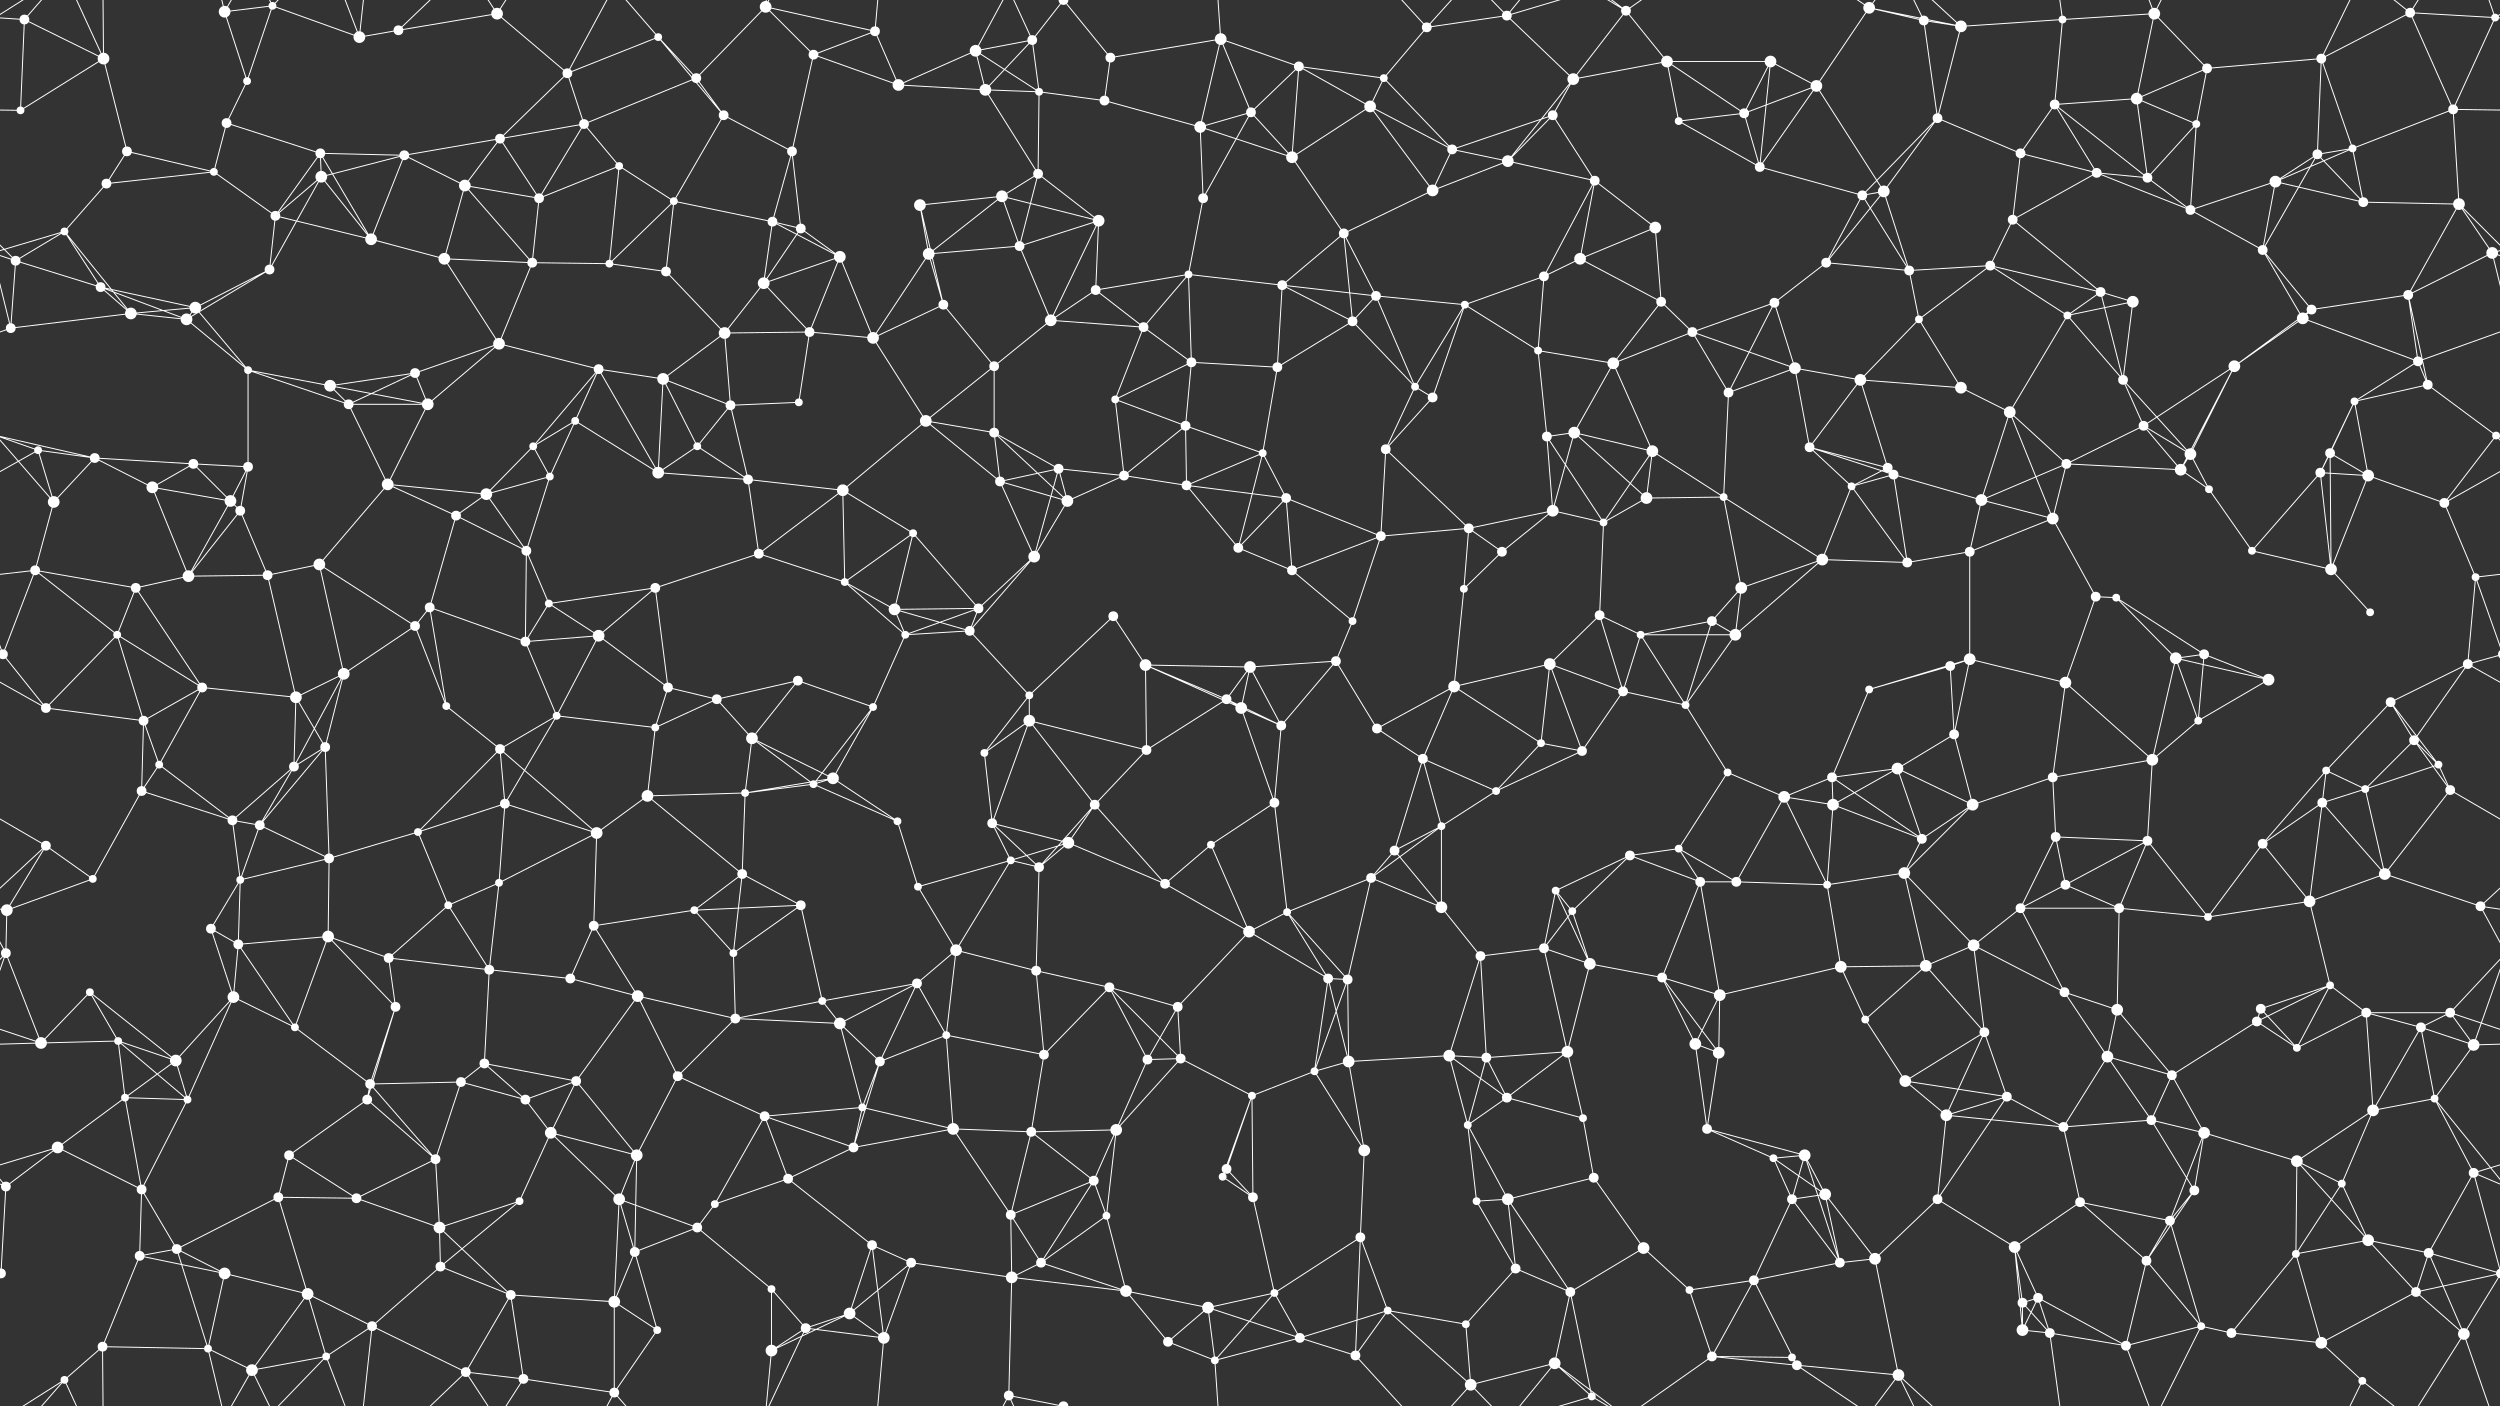 <svg xmlns="http://www.w3.org/2000/svg" width="2560" height="1440" fill="#fff"><rect width="100%" height="100%" fill="#333333" stroke="none"/><circle cx="25" cy="20" r="5"/><circle cx="106" cy="60" r="6"/><circle cx="230" cy="12" r="6"/><circle cx="279" cy="6" r="4"/><circle cx="368" cy="38" r="6"/><circle cx="408" cy="31" r="5"/><circle cx="509" cy="14" r="6"/><circle cx="581" cy="75" r="5"/><circle cx="674" cy="38" r="4"/><circle cx="784" cy="7" r="6"/><circle cx="833" cy="56" r="5"/><circle cx="896" cy="32" r="5"/><circle cx="999" cy="52" r="6"/><circle cx="1057" cy="41" r="5"/><circle cx="1137" cy="59" r="5"/><circle cx="1250" cy="40" r="6"/><circle cx="1330" cy="68" r="5"/><circle cx="1417" cy="80" r="4"/><circle cx="1461" cy="28" r="5"/><circle cx="1543" cy="16" r="5"/><circle cx="1665" cy="11" r="5"/><circle cx="1707" cy="63" r="6"/><circle cx="1813" cy="63" r="6"/><circle cx="1914" cy="8" r="6"/><circle cx="1970" cy="21" r="5"/><circle cx="2008" cy="27" r="6"/><circle cx="2112" cy="20" r="4"/><circle cx="2206" cy="14" r="6"/><circle cx="2260" cy="70" r="5"/><circle cx="2377" cy="60" r="5"/><circle cx="2468" cy="13" r="5"/><circle cx="2555" cy="18" r="4"/><circle cx="21" cy="113" r="4"/><circle cx="130" cy="155" r="5"/><circle cx="232" cy="126" r="5"/><circle cx="253" cy="83" r="4"/><circle cx="328" cy="157" r="5"/><circle cx="414" cy="159" r="5"/><circle cx="512" cy="142" r="5"/><circle cx="598" cy="127" r="5"/><circle cx="713" cy="80" r="5"/><circle cx="741" cy="118" r="5"/><circle cx="811" cy="155" r="5"/><circle cx="920" cy="87" r="6"/><circle cx="1009" cy="92" r="6"/><circle cx="1064" cy="94" r="4"/><circle cx="1131" cy="103" r="5"/><circle cx="1229" cy="130" r="6"/><circle cx="1281" cy="115" r="5"/><circle cx="1403" cy="109" r="6"/><circle cx="1487" cy="153" r="5"/><circle cx="1590" cy="118" r="5"/><circle cx="1611" cy="81" r="6"/><circle cx="1719" cy="124" r="4"/><circle cx="1786" cy="116" r="5"/><circle cx="1860" cy="88" r="6"/><circle cx="1984" cy="121" r="5"/><circle cx="2069" cy="157" r="5"/><circle cx="2104" cy="107" r="5"/><circle cx="2188" cy="101" r="6"/><circle cx="2249" cy="127" r="4"/><circle cx="2373" cy="158" r="5"/><circle cx="2409" cy="152" r="4"/><circle cx="2512" cy="112" r="5"/><circle cx="66" cy="237" r="4"/><circle cx="109" cy="188" r="5"/><circle cx="219" cy="176" r="4"/><circle cx="282" cy="221" r="5"/><circle cx="329" cy="181" r="6"/><circle cx="476" cy="190" r="6"/><circle cx="552" cy="203" r="5"/><circle cx="634" cy="170" r="4"/><circle cx="690" cy="206" r="4"/><circle cx="791" cy="227" r="5"/><circle cx="820" cy="234" r="5"/><circle cx="942" cy="210" r="6"/><circle cx="1026" cy="201" r="6"/><circle cx="1063" cy="178" r="5"/><circle cx="1125" cy="226" r="6"/><circle cx="1232" cy="203" r="5"/><circle cx="1323" cy="161" r="6"/><circle cx="1376" cy="239" r="5"/><circle cx="1467" cy="195" r="6"/><circle cx="1544" cy="165" r="6"/><circle cx="1633" cy="185" r="5"/><circle cx="1695" cy="233" r="6"/><circle cx="1802" cy="171" r="5"/><circle cx="1907" cy="200" r="5"/><circle cx="1929" cy="196" r="6"/><circle cx="2061" cy="225" r="5"/><circle cx="2147" cy="177" r="5"/><circle cx="2199" cy="182" r="5"/><circle cx="2243" cy="215" r="5"/><circle cx="2330" cy="186" r="6"/><circle cx="2420" cy="207" r="5"/><circle cx="2518" cy="209" r="6"/><circle cx="16" cy="267" r="5"/><circle cx="103" cy="294" r="5"/><circle cx="200" cy="315" r="6"/><circle cx="276" cy="276" r="5"/><circle cx="380" cy="245" r="6"/><circle cx="455" cy="265" r="6"/><circle cx="545" cy="269" r="5"/><circle cx="624" cy="270" r="4"/><circle cx="682" cy="278" r="5"/><circle cx="782" cy="290" r="6"/><circle cx="860" cy="263" r="6"/><circle cx="951" cy="260" r="6"/><circle cx="966" cy="312" r="5"/><circle cx="1044" cy="252" r="5"/><circle cx="1122" cy="297" r="5"/><circle cx="1217" cy="281" r="4"/><circle cx="1313" cy="292" r="5"/><circle cx="1409" cy="303" r="5"/><circle cx="1500" cy="312" r="4"/><circle cx="1581" cy="283" r="5"/><circle cx="1618" cy="265" r="6"/><circle cx="1701" cy="309" r="5"/><circle cx="1817" cy="310" r="5"/><circle cx="1870" cy="269" r="5"/><circle cx="1955" cy="277" r="5"/><circle cx="2038" cy="272" r="5"/><circle cx="2151" cy="299" r="5"/><circle cx="2184" cy="309" r="6"/><circle cx="2317" cy="256" r="5"/><circle cx="2367" cy="317" r="5"/><circle cx="2466" cy="302" r="5"/><circle cx="2552" cy="259" r="6"/><circle cx="11" cy="336" r="5"/><circle cx="134" cy="321" r="6"/><circle cx="191" cy="327" r="6"/><circle cx="254" cy="379" r="4"/><circle cx="338" cy="395" r="6"/><circle cx="425" cy="382" r="5"/><circle cx="511" cy="352" r="6"/><circle cx="613" cy="378" r="5"/><circle cx="679" cy="388" r="6"/><circle cx="742" cy="341" r="6"/><circle cx="829" cy="340" r="5"/><circle cx="894" cy="346" r="6"/><circle cx="1018" cy="375" r="5"/><circle cx="1076" cy="328" r="6"/><circle cx="1171" cy="335" r="5"/><circle cx="1220" cy="371" r="5"/><circle cx="1308" cy="376" r="5"/><circle cx="1385" cy="329" r="5"/><circle cx="1449" cy="396" r="4"/><circle cx="1575" cy="359" r="4"/><circle cx="1652" cy="372" r="6"/><circle cx="1733" cy="340" r="5"/><circle cx="1838" cy="377" r="6"/><circle cx="1905" cy="389" r="6"/><circle cx="1965" cy="327" r="4"/><circle cx="2008" cy="397" r="6"/><circle cx="2117" cy="323" r="4"/><circle cx="2174" cy="389" r="5"/><circle cx="2288" cy="375" r="6"/><circle cx="2358" cy="326" r="6"/><circle cx="2476" cy="370" r="5"/><circle cx="2486" cy="394" r="5"/><circle cx="39" cy="461" r="4"/><circle cx="97" cy="469" r="5"/><circle cx="198" cy="475" r="5"/><circle cx="254" cy="478" r="5"/><circle cx="357" cy="414" r="5"/><circle cx="438" cy="414" r="6"/><circle cx="546" cy="457" r="4"/><circle cx="589" cy="431" r="4"/><circle cx="714" cy="457" r="4"/><circle cx="748" cy="415" r="5"/><circle cx="818" cy="412" r="4"/><circle cx="948" cy="431" r="6"/><circle cx="1018" cy="443" r="5"/><circle cx="1084" cy="480" r="5"/><circle cx="1142" cy="409" r="4"/><circle cx="1214" cy="436" r="5"/><circle cx="1293" cy="464" r="4"/><circle cx="1419" cy="460" r="5"/><circle cx="1467" cy="407" r="5"/><circle cx="1584" cy="447" r="5"/><circle cx="1612" cy="443" r="6"/><circle cx="1692" cy="462" r="6"/><circle cx="1770" cy="402" r="5"/><circle cx="1853" cy="458" r="5"/><circle cx="1933" cy="479" r="5"/><circle cx="2058" cy="422" r="6"/><circle cx="2116" cy="475" r="5"/><circle cx="2195" cy="436" r="5"/><circle cx="2243" cy="465" r="6"/><circle cx="2386" cy="464" r="5"/><circle cx="2411" cy="411" r="4"/><circle cx="2556" cy="446" r="4"/><circle cx="55" cy="514" r="6"/><circle cx="156" cy="499" r="6"/><circle cx="236" cy="513" r="6"/><circle cx="246" cy="523" r="5"/><circle cx="397" cy="496" r="6"/><circle cx="467" cy="528" r="5"/><circle cx="498" cy="506" r="6"/><circle cx="563" cy="488" r="4"/><circle cx="674" cy="484" r="6"/><circle cx="766" cy="491" r="5"/><circle cx="863" cy="502" r="6"/><circle cx="935" cy="546" r="4"/><circle cx="1024" cy="493" r="5"/><circle cx="1093" cy="513" r="6"/><circle cx="1151" cy="487" r="5"/><circle cx="1215" cy="497" r="5"/><circle cx="1317" cy="510" r="5"/><circle cx="1414" cy="549" r="5"/><circle cx="1504" cy="541" r="5"/><circle cx="1590" cy="523" r="6"/><circle cx="1642" cy="535" r="4"/><circle cx="1686" cy="510" r="6"/><circle cx="1765" cy="509" r="4"/><circle cx="1896" cy="498" r="4"/><circle cx="1939" cy="486" r="5"/><circle cx="2029" cy="512" r="6"/><circle cx="2102" cy="531" r="6"/><circle cx="2233" cy="481" r="6"/><circle cx="2262" cy="501" r="4"/><circle cx="2376" cy="484" r="5"/><circle cx="2425" cy="487" r="6"/><circle cx="2503" cy="515" r="5"/><circle cx="36" cy="584" r="5"/><circle cx="139" cy="602" r="5"/><circle cx="193" cy="590" r="6"/><circle cx="274" cy="589" r="5"/><circle cx="327" cy="578" r="6"/><circle cx="440" cy="622" r="5"/><circle cx="539" cy="564" r="5"/><circle cx="562" cy="618" r="4"/><circle cx="671" cy="602" r="5"/><circle cx="777" cy="567" r="5"/><circle cx="865" cy="596" r="4"/><circle cx="916" cy="624" r="6"/><circle cx="1002" cy="623" r="5"/><circle cx="1059" cy="570" r="6"/><circle cx="1140" cy="631" r="5"/><circle cx="1268" cy="561" r="5"/><circle cx="1323" cy="584" r="5"/><circle cx="1385" cy="636" r="4"/><circle cx="1499" cy="603" r="4"/><circle cx="1538" cy="565" r="5"/><circle cx="1638" cy="630" r="5"/><circle cx="1753" cy="636" r="5"/><circle cx="1783" cy="602" r="6"/><circle cx="1866" cy="573" r="6"/><circle cx="1953" cy="576" r="5"/><circle cx="2017" cy="565" r="5"/><circle cx="2146" cy="611" r="5"/><circle cx="2167" cy="612" r="4"/><circle cx="2306" cy="564" r="4"/><circle cx="2387" cy="583" r="6"/><circle cx="2427" cy="627" r="4"/><circle cx="2535" cy="591" r="4"/><circle cx="3" cy="670" r="5"/><circle cx="2563" cy="670" r="5"/><circle cx="120" cy="650" r="4"/><circle cx="207" cy="704" r="5"/><circle cx="303" cy="714" r="6"/><circle cx="352" cy="690" r="6"/><circle cx="425" cy="641" r="5"/><circle cx="538" cy="657" r="5"/><circle cx="613" cy="651" r="6"/><circle cx="684" cy="704" r="5"/><circle cx="734" cy="716" r="5"/><circle cx="817" cy="697" r="5"/><circle cx="927" cy="650" r="4"/><circle cx="993" cy="646" r="5"/><circle cx="1054" cy="712" r="4"/><circle cx="1173" cy="681" r="6"/><circle cx="1256" cy="716" r="5"/><circle cx="1280" cy="683" r="6"/><circle cx="1368" cy="677" r="5"/><circle cx="1489" cy="703" r="6"/><circle cx="1587" cy="680" r="6"/><circle cx="1662" cy="708" r="5"/><circle cx="1680" cy="650" r="4"/><circle cx="1777" cy="650" r="6"/><circle cx="1914" cy="706" r="4"/><circle cx="1997" cy="682" r="5"/><circle cx="2017" cy="675" r="6"/><circle cx="2115" cy="699" r="6"/><circle cx="2228" cy="674" r="6"/><circle cx="2257" cy="670" r="5"/><circle cx="2323" cy="696" r="6"/><circle cx="2448" cy="719" r="5"/><circle cx="2527" cy="680" r="5"/><circle cx="47" cy="725" r="5"/><circle cx="147" cy="738" r="5"/><circle cx="163" cy="783" r="4"/><circle cx="301" cy="785" r="5"/><circle cx="333" cy="765" r="5"/><circle cx="457" cy="723" r="4"/><circle cx="512" cy="767" r="5"/><circle cx="570" cy="733" r="4"/><circle cx="671" cy="745" r="4"/><circle cx="770" cy="756" r="6"/><circle cx="853" cy="797" r="6"/><circle cx="894" cy="724" r="4"/><circle cx="1008" cy="771" r="4"/><circle cx="1054" cy="738" r="6"/><circle cx="1174" cy="768" r="5"/><circle cx="1271" cy="725" r="6"/><circle cx="1312" cy="743" r="5"/><circle cx="1410" cy="746" r="5"/><circle cx="1457" cy="777" r="5"/><circle cx="1578" cy="761" r="4"/><circle cx="1620" cy="769" r="5"/><circle cx="1726" cy="722" r="4"/><circle cx="1769" cy="791" r="4"/><circle cx="1876" cy="796" r="5"/><circle cx="1943" cy="787" r="6"/><circle cx="2001" cy="752" r="5"/><circle cx="2102" cy="796" r="5"/><circle cx="2204" cy="778" r="6"/><circle cx="2251" cy="738" r="4"/><circle cx="2382" cy="789" r="4"/><circle cx="2472" cy="758" r="5"/><circle cx="2497" cy="783" r="4"/><circle cx="47" cy="866" r="5"/><circle cx="145" cy="810" r="5"/><circle cx="238" cy="840" r="5"/><circle cx="266" cy="845" r="5"/><circle cx="337" cy="879" r="5"/><circle cx="428" cy="852" r="4"/><circle cx="517" cy="823" r="5"/><circle cx="611" cy="853" r="6"/><circle cx="663" cy="815" r="6"/><circle cx="763" cy="812" r="4"/><circle cx="833" cy="803" r="4"/><circle cx="919" cy="841" r="4"/><circle cx="1016" cy="843" r="5"/><circle cx="1094" cy="863" r="6"/><circle cx="1121" cy="824" r="5"/><circle cx="1240" cy="865" r="4"/><circle cx="1305" cy="822" r="5"/><circle cx="1428" cy="871" r="5"/><circle cx="1476" cy="846" r="4"/><circle cx="1532" cy="810" r="4"/><circle cx="1669" cy="876" r="5"/><circle cx="1719" cy="869" r="4"/><circle cx="1827" cy="816" r="6"/><circle cx="1877" cy="824" r="6"/><circle cx="1968" cy="859" r="5"/><circle cx="2020" cy="824" r="6"/><circle cx="2105" cy="857" r="5"/><circle cx="2199" cy="861" r="5"/><circle cx="2317" cy="864" r="5"/><circle cx="2378" cy="822" r="5"/><circle cx="2422" cy="808" r="4"/><circle cx="2509" cy="809" r="5"/><circle cx="7" cy="932" r="6"/><circle cx="95" cy="900" r="4"/><circle cx="216" cy="951" r="5"/><circle cx="246" cy="901" r="4"/><circle cx="336" cy="959" r="6"/><circle cx="459" cy="927" r="4"/><circle cx="511" cy="904" r="4"/><circle cx="608" cy="948" r="5"/><circle cx="711" cy="932" r="4"/><circle cx="760" cy="895" r="5"/><circle cx="820" cy="927" r="5"/><circle cx="940" cy="908" r="4"/><circle cx="1035" cy="881" r="4"/><circle cx="1064" cy="888" r="5"/><circle cx="1193" cy="905" r="5"/><circle cx="1279" cy="954" r="6"/><circle cx="1318" cy="934" r="4"/><circle cx="1404" cy="899" r="5"/><circle cx="1476" cy="929" r="6"/><circle cx="1593" cy="912" r="4"/><circle cx="1610" cy="933" r="4"/><circle cx="1741" cy="903" r="5"/><circle cx="1778" cy="903" r="5"/><circle cx="1871" cy="906" r="4"/><circle cx="1950" cy="894" r="6"/><circle cx="2069" cy="930" r="5"/><circle cx="2115" cy="906" r="5"/><circle cx="2170" cy="930" r="5"/><circle cx="2261" cy="939" r="4"/><circle cx="2365" cy="923" r="6"/><circle cx="2442" cy="895" r="6"/><circle cx="2540" cy="928" r="5"/><circle cx="6" cy="976" r="5"/><circle cx="92" cy="1016" r="4"/><circle cx="239" cy="1021" r="6"/><circle cx="244" cy="967" r="5"/><circle cx="398" cy="981" r="5"/><circle cx="405" cy="1031" r="5"/><circle cx="501" cy="993" r="5"/><circle cx="584" cy="1002" r="5"/><circle cx="653" cy="1020" r="6"/><circle cx="751" cy="976" r="4"/><circle cx="842" cy="1025" r="4"/><circle cx="939" cy="1007" r="5"/><circle cx="979" cy="973" r="6"/><circle cx="1061" cy="994" r="5"/><circle cx="1136" cy="1011" r="5"/><circle cx="1206" cy="1031" r="5"/><circle cx="1360" cy="1002" r="5"/><circle cx="1380" cy="1003" r="5"/><circle cx="1516" cy="979" r="5"/><circle cx="1581" cy="971" r="5"/><circle cx="1628" cy="987" r="6"/><circle cx="1702" cy="1001" r="5"/><circle cx="1761" cy="1019" r="6"/><circle cx="1885" cy="990" r="6"/><circle cx="1972" cy="989" r="6"/><circle cx="2021" cy="968" r="6"/><circle cx="2114" cy="1016" r="5"/><circle cx="2168" cy="1034" r="6"/><circle cx="2315" cy="1033" r="5"/><circle cx="2386" cy="1009" r="4"/><circle cx="2423" cy="1037" r="5"/><circle cx="2509" cy="1037" r="5"/><circle cx="42" cy="1068" r="6"/><circle cx="121" cy="1066" r="4"/><circle cx="180" cy="1086" r="6"/><circle cx="302" cy="1052" r="4"/><circle cx="379" cy="1110" r="5"/><circle cx="472" cy="1108" r="5"/><circle cx="496" cy="1089" r="5"/><circle cx="590" cy="1107" r="5"/><circle cx="694" cy="1102" r="5"/><circle cx="753" cy="1043" r="5"/><circle cx="860" cy="1048" r="6"/><circle cx="901" cy="1087" r="5"/><circle cx="969" cy="1060" r="4"/><circle cx="1069" cy="1080" r="5"/><circle cx="1175" cy="1085" r="5"/><circle cx="1209" cy="1084" r="5"/><circle cx="1346" cy="1097" r="4"/><circle cx="1381" cy="1087" r="6"/><circle cx="1484" cy="1081" r="6"/><circle cx="1522" cy="1083" r="5"/><circle cx="1605" cy="1077" r="6"/><circle cx="1736" cy="1069" r="6"/><circle cx="1760" cy="1078" r="6"/><circle cx="1910" cy="1044" r="4"/><circle cx="1951" cy="1107" r="6"/><circle cx="2032" cy="1057" r="5"/><circle cx="2158" cy="1082" r="6"/><circle cx="2224" cy="1101" r="5"/><circle cx="2311" cy="1046" r="5"/><circle cx="2352" cy="1073" r="4"/><circle cx="2479" cy="1052" r="5"/><circle cx="2533" cy="1070" r="6"/><circle cx="59" cy="1175" r="6"/><circle cx="128" cy="1124" r="4"/><circle cx="192" cy="1126" r="4"/><circle cx="296" cy="1183" r="5"/><circle cx="376" cy="1126" r="5"/><circle cx="446" cy="1187" r="5"/><circle cx="538" cy="1126" r="5"/><circle cx="564" cy="1160" r="6"/><circle cx="652" cy="1183" r="6"/><circle cx="783" cy="1143" r="5"/><circle cx="874" cy="1175" r="5"/><circle cx="883" cy="1134" r="4"/><circle cx="976" cy="1156" r="6"/><circle cx="1056" cy="1159" r="5"/><circle cx="1143" cy="1157" r="6"/><circle cx="1256" cy="1197" r="5"/><circle cx="1282" cy="1122" r="4"/><circle cx="1397" cy="1178" r="6"/><circle cx="1503" cy="1152" r="4"/><circle cx="1543" cy="1124" r="5"/><circle cx="1621" cy="1145" r="4"/><circle cx="1748" cy="1156" r="5"/><circle cx="1816" cy="1186" r="4"/><circle cx="1848" cy="1183" r="6"/><circle cx="1993" cy="1142" r="6"/><circle cx="2055" cy="1123" r="5"/><circle cx="2113" cy="1154" r="5"/><circle cx="2203" cy="1147" r="5"/><circle cx="2257" cy="1160" r="6"/><circle cx="2352" cy="1189" r="6"/><circle cx="2430" cy="1137" r="6"/><circle cx="2493" cy="1125" r="4"/><circle cx="6" cy="1215" r="5"/><circle cx="145" cy="1218" r="5"/><circle cx="181" cy="1279" r="5"/><circle cx="285" cy="1226" r="5"/><circle cx="365" cy="1227" r="5"/><circle cx="450" cy="1257" r="6"/><circle cx="532" cy="1230" r="4"/><circle cx="634" cy="1228" r="6"/><circle cx="714" cy="1257" r="5"/><circle cx="732" cy="1233" r="4"/><circle cx="807" cy="1207" r="5"/><circle cx="893" cy="1275" r="5"/><circle cx="1035" cy="1244" r="5"/><circle cx="1120" cy="1209" r="5"/><circle cx="1133" cy="1245" r="4"/><circle cx="1252" cy="1205" r="4"/><circle cx="1283" cy="1226" r="5"/><circle cx="1393" cy="1267" r="5"/><circle cx="1512" cy="1230" r="4"/><circle cx="1544" cy="1228" r="6"/><circle cx="1632" cy="1206" r="5"/><circle cx="1683" cy="1278" r="6"/><circle cx="1835" cy="1228" r="5"/><circle cx="1869" cy="1223" r="6"/><circle cx="1984" cy="1228" r="5"/><circle cx="2063" cy="1277" r="6"/><circle cx="2130" cy="1231" r="5"/><circle cx="2222" cy="1250" r="5"/><circle cx="2247" cy="1219" r="5"/><circle cx="2398" cy="1212" r="4"/><circle cx="2425" cy="1270" r="6"/><circle cx="2533" cy="1201" r="5"/><circle cx="1" cy="1304" r="5"/><circle cx="2561" cy="1304" r="5"/><circle cx="143" cy="1286" r="5"/><circle cx="230" cy="1304" r="6"/><circle cx="315" cy="1325" r="6"/><circle cx="381" cy="1358" r="5"/><circle cx="451" cy="1297" r="5"/><circle cx="523" cy="1326" r="5"/><circle cx="629" cy="1333" r="6"/><circle cx="650" cy="1282" r="5"/><circle cx="790" cy="1320" r="4"/><circle cx="870" cy="1345" r="6"/><circle cx="933" cy="1293" r="5"/><circle cx="1036" cy="1308" r="6"/><circle cx="1066" cy="1293" r="5"/><circle cx="1153" cy="1322" r="6"/><circle cx="1237" cy="1339" r="6"/><circle cx="1305" cy="1324" r="4"/><circle cx="1421" cy="1342" r="4"/><circle cx="1501" cy="1356" r="4"/><circle cx="1552" cy="1299" r="5"/><circle cx="1608" cy="1323" r="5"/><circle cx="1730" cy="1321" r="4"/><circle cx="1796" cy="1311" r="5"/><circle cx="1884" cy="1293" r="5"/><circle cx="1920" cy="1289" r="6"/><circle cx="2071" cy="1334" r="5"/><circle cx="2087" cy="1329" r="5"/><circle cx="2198" cy="1291" r="5"/><circle cx="2254" cy="1358" r="4"/><circle cx="2351" cy="1284" r="4"/><circle cx="2474" cy="1323" r="5"/><circle cx="2487" cy="1283" r="5"/><circle cx="66" cy="1413" r="4"/><circle cx="105" cy="1379" r="5"/><circle cx="213" cy="1381" r="4"/><circle cx="258" cy="1403" r="6"/><circle cx="334" cy="1389" r="4"/><circle cx="477" cy="1405" r="5"/><circle cx="536" cy="1412" r="5"/><circle cx="629" cy="1426" r="5"/><circle cx="673" cy="1362" r="4"/><circle cx="790" cy="1383" r="6"/><circle cx="825" cy="1360" r="5"/><circle cx="905" cy="1370" r="6"/><circle cx="1033" cy="1429" r="5"/><circle cx="1089" cy="1440" r="5"/><circle cx="1089" cy="-0" r="5"/><circle cx="1196" cy="1374" r="5"/><circle cx="1244" cy="1393" r="4"/><circle cx="1331" cy="1370" r="5"/><circle cx="1388" cy="1388" r="5"/><circle cx="1506" cy="1418" r="6"/><circle cx="1592" cy="1396" r="6"/><circle cx="1630" cy="1430" r="4"/><circle cx="1753" cy="1389" r="5"/><circle cx="1835" cy="1390" r="4"/><circle cx="1840" cy="1398" r="5"/><circle cx="1944" cy="1408" r="6"/><circle cx="2071" cy="1362" r="6"/><circle cx="2099" cy="1365" r="5"/><circle cx="2177" cy="1378" r="5"/><circle cx="2285" cy="1365" r="5"/><circle cx="2377" cy="1375" r="6"/><circle cx="2419" cy="1414" r="4"/><circle cx="2523" cy="1366" r="6"/><path stroke="#fff" d="M25 20L106 60M25 20L-5 18M25 20L21 113M25 20L66 -27M2585 20L2555 18M25 1460L66 1413M106 60L21 113M106 60L130 155M106 60L66 -27M106 60L105 -61M106 1500L66 1413M106 1500L105 1379M230 12L279 6M230 12L253 83M230 12L213 -59M230 12L258 -37M230 1452L213 1381M230 1452L258 1403M279 6L368 38M279 6L253 83M279 6L258 -37M279 6L334 -51M279 1446L258 1403M279 1446L334 1389M368 38L408 31M368 38L381 -82M368 38L334 -51M368 1478L381 1358M368 1478L334 1389M408 31L509 14M408 31L477 -35M408 1471L477 1405M509 14L581 75M509 14L477 -35M509 14L536 -28M509 1454L477 1405M509 1454L536 1412M581 75L674 38M581 75L512 142M581 75L598 127M581 75L629 -14M581 1515L629 1426M674 38L713 80M674 38L741 118M674 38L629 -14M674 1478L629 1426M784 7L833 56M784 7L896 32M784 7L713 80M784 7L790 -57M784 7L825 -80M784 1447L790 1383M784 1447L825 1360M833 56L896 32M833 56L811 155M833 56L920 87M896 32L920 87M896 32L905 -70M896 1472L905 1370M999 52L1057 41M999 52L920 87M999 52L1009 92M999 52L1064 94M999 52L1033 -11M999 1492L1033 1429M1057 41L1009 92M1057 41L1064 94M1057 41L1033 -11M1057 41L1089 -0M1057 1481L1033 1429M1057 1481L1089 1440M1137 59L1250 40M1137 59L1131 103M1137 59L1089 -0M1137 1499L1089 1440M1250 40L1330 68M1250 40L1229 130M1250 40L1281 115M1250 40L1244 -47M1250 1480L1244 1393M1330 68L1417 80M1330 68L1281 115M1330 68L1403 109M1330 68L1323 161M1417 80L1461 28M1417 80L1403 109M1417 80L1487 153M1461 28L1543 16M1461 28L1388 -52M1461 28L1506 -22M1461 1468L1388 1388M1461 1468L1506 1418M1543 16L1611 81M1543 16L1506 -22M1543 16L1592 -44M1543 16L1630 -10M1543 1456L1506 1418M1543 1456L1592 1396M1543 1456L1630 1430M1665 11L1707 63M1665 11L1611 81M1665 11L1592 -44M1665 11L1630 -10M1665 11L1753 -51M1665 1451L1592 1396M1665 1451L1630 1430M1665 1451L1753 1389M1707 63L1813 63M1707 63L1611 81M1707 63L1719 124M1707 63L1786 116M1813 63L1786 116M1813 63L1860 88M1813 63L1802 171M1914 8L1970 21M1914 8L2008 27M1914 8L1860 88M1914 8L1840 -42M1914 8L1944 -32M1914 1448L1840 1398M1914 1448L1944 1408M1970 21L2008 27M1970 21L1984 121M1970 21L1944 -32M1970 1461L1944 1408M2008 27L2112 20M2008 27L1984 121M2008 27L1944 -32M2008 1467L1944 1408M2112 20L2206 14M2112 20L2104 107M2112 20L2099 -75M2112 1460L2099 1365M2206 14L2260 70M2206 14L2188 101M2206 14L2254 -82M2206 14L2177 -62M2206 1454L2254 1358M2206 1454L2177 1378M2260 70L2377 60M2260 70L2188 101M2260 70L2249 127M2377 60L2468 13M2377 60L2373 158M2377 60L2409 152M2377 60L2419 -26M2377 1500L2419 1414M2468 13L2555 18M2468 13L2512 112M2468 13L2419 -26M2468 13L2523 -74M2468 1453L2419 1414M2468 1453L2523 1366M2555 18L2512 112M2555 18L2626 -27M2555 18L2523 -74M-5 18L66 -27M-5 1458L66 1413M2555 1458L2626 1413M2555 1458L2523 1366M21 113L-48 112M2581 113L2512 112M130 155L109 188M130 155L219 176M232 126L253 83M232 126L328 157M232 126L219 176M328 157L414 159M328 157L282 221M328 157L329 181M328 157L380 245M414 159L512 142M414 159L329 181M414 159L476 190M414 159L380 245M512 142L598 127M512 142L476 190M512 142L552 203M598 127L713 80M598 127L552 203M598 127L634 170M713 80L741 118M741 118L811 155M741 118L690 206M811 155L791 227M811 155L820 234M920 87L1009 92M1009 92L1064 94M1009 92L1063 178M1064 94L1131 103M1064 94L1063 178M1131 103L1229 130M1229 130L1281 115M1229 130L1232 203M1229 130L1323 161M1281 115L1232 203M1281 115L1323 161M1403 109L1487 153M1403 109L1323 161M1403 109L1467 195M1487 153L1590 118M1487 153L1467 195M1487 153L1544 165M1590 118L1611 81M1590 118L1544 165M1590 118L1633 185M1611 81L1544 165M1719 124L1786 116M1719 124L1802 171M1786 116L1860 88M1786 116L1802 171M1860 88L1802 171M1860 88L1929 196M1984 121L2069 157M1984 121L1907 200M1984 121L1929 196M2069 157L2104 107M2069 157L2061 225M2069 157L2147 177M2104 107L2188 101M2104 107L2147 177M2104 107L2199 182M2188 101L2249 127M2188 101L2199 182M2249 127L2199 182M2249 127L2243 215M2373 158L2409 152M2373 158L2330 186M2373 158L2420 207M2373 158L2317 256M2409 152L2512 112M2409 152L2330 186M2409 152L2420 207M2512 112L2518 209M66 237L109 188M66 237L16 267M66 237L103 294M66 237L-8 259M66 237L134 321M2626 237L2552 259M109 188L219 176M219 176L282 221M282 221L329 181M282 221L276 276M282 221L380 245M329 181L276 276M329 181L380 245M476 190L552 203M476 190L455 265M476 190L545 269M552 203L634 170M552 203L545 269M634 170L690 206M634 170L624 270M690 206L791 227M690 206L624 270M690 206L682 278M791 227L820 234M791 227L782 290M791 227L860 263M820 234L782 290M820 234L860 263M942 210L1026 201M942 210L951 260M942 210L966 312M1026 201L1063 178M1026 201L1125 226M1026 201L951 260M1026 201L1044 252M1063 178L1125 226M1063 178L1044 252M1125 226L1044 252M1125 226L1122 297M1125 226L1076 328M1232 203L1217 281M1323 161L1376 239M1376 239L1467 195M1376 239L1313 292M1376 239L1409 303M1376 239L1385 329M1467 195L1544 165M1544 165L1633 185M1633 185L1695 233M1633 185L1581 283M1633 185L1618 265M1695 233L1618 265M1695 233L1701 309M1802 171L1907 200M1907 200L1929 196M1907 200L1870 269M1907 200L1955 277M1929 196L1870 269M1929 196L1955 277M2061 225L2147 177M2061 225L2038 272M2061 225L2151 299M2147 177L2199 182M2147 177L2243 215M2199 182L2243 215M2243 215L2330 186M2243 215L2317 256M2330 186L2420 207M2330 186L2317 256M2420 207L2518 209M2518 209L2576 267M2518 209L2466 302M2518 209L2552 259M-42 209L16 267M16 267L103 294M16 267L-8 259M16 267L11 336M2576 267L2552 259M103 294L200 315M103 294L134 321M103 294L191 327M200 315L276 276M200 315L134 321M200 315L191 327M200 315L254 379M276 276L191 327M380 245L455 265M455 265L545 269M455 265L511 352M545 269L624 270M545 269L511 352M624 270L682 278M682 278L742 341M782 290L860 263M782 290L742 341M782 290L829 340M860 263L829 340M860 263L894 346M951 260L966 312M951 260L1044 252M951 260L894 346M966 312L894 346M966 312L1018 375M1044 252L1076 328M1122 297L1217 281M1122 297L1076 328M1122 297L1171 335M1217 281L1313 292M1217 281L1171 335M1217 281L1220 371M1313 292L1409 303M1313 292L1308 376M1313 292L1385 329M1409 303L1500 312M1409 303L1385 329M1409 303L1449 396M1500 312L1581 283M1500 312L1449 396M1500 312L1575 359M1500 312L1467 407M1581 283L1618 265M1581 283L1575 359M1618 265L1701 309M1701 309L1652 372M1701 309L1733 340M1817 310L1870 269M1817 310L1733 340M1817 310L1838 377M1817 310L1770 402M1870 269L1955 277M1955 277L2038 272M1955 277L1965 327M2038 272L2151 299M2038 272L1965 327M2038 272L2117 323M2151 299L2184 309M2151 299L2117 323M2151 299L2174 389M2184 309L2117 323M2184 309L2174 389M2317 256L2367 317M2317 256L2358 326M2367 317L2466 302M2367 317L2288 375M2367 317L2358 326M2466 302L2552 259M2466 302L2476 370M2466 302L2486 394M2552 259L2571 336M-8 259L11 336M11 336L134 321M11 336L-84 370M2571 336L2476 370M134 321L191 327M191 327L254 379M254 379L338 395M254 379L254 478M254 379L357 414M338 395L425 382M338 395L357 414M338 395L438 414M425 382L511 352M425 382L357 414M425 382L438 414M511 352L613 378M511 352L438 414M613 378L679 388M613 378L546 457M613 378L589 431M613 378L674 484M679 388L742 341M679 388L714 457M679 388L748 415M679 388L674 484M742 341L829 340M742 341L748 415M829 340L894 346M829 340L818 412M894 346L948 431M1018 375L1076 328M1018 375L948 431M1018 375L1018 443M1076 328L1171 335M1171 335L1220 371M1171 335L1142 409M1220 371L1308 376M1220 371L1142 409M1220 371L1214 436M1308 376L1385 329M1308 376L1293 464M1385 329L1449 396M1449 396L1419 460M1449 396L1467 407M1575 359L1652 372M1575 359L1584 447M1652 372L1733 340M1652 372L1612 443M1652 372L1692 462M1733 340L1838 377M1733 340L1770 402M1838 377L1905 389M1838 377L1770 402M1838 377L1853 458M1905 389L1965 327M1905 389L2008 397M1905 389L1853 458M1905 389L1933 479M1965 327L2008 397M2008 397L2058 422M2117 323L2174 389M2117 323L2058 422M2174 389L2195 436M2174 389L2243 465M2288 375L2358 326M2288 375L2195 436M2288 375L2243 465M2288 375L2233 481M2358 326L2476 370M2476 370L2486 394M2476 370L2411 411M2486 394L2411 411M2486 394L2556 446M39 461L97 469M39 461L-4 446M39 461L55 514M39 461L-57 515M2599 461L2556 446M2599 461L2503 515M97 469L198 475M97 469L-4 446M97 469L55 514M97 469L156 499M2657 469L2556 446M198 475L254 478M198 475L156 499M198 475L236 513M198 475L246 523M254 478L236 513M254 478L246 523M357 414L438 414M357 414L397 496M438 414L397 496M546 457L589 431M546 457L498 506M546 457L563 488M589 431L563 488M589 431L674 484M714 457L748 415M714 457L674 484M714 457L766 491M748 415L818 412M748 415L766 491M948 431L1018 443M948 431L863 502M948 431L1024 493M1018 443L1084 480M1018 443L1024 493M1018 443L1093 513M1084 480L1024 493M1084 480L1093 513M1084 480L1151 487M1084 480L1059 570M1142 409L1214 436M1142 409L1151 487M1214 436L1293 464M1214 436L1151 487M1214 436L1215 497M1293 464L1215 497M1293 464L1317 510M1293 464L1268 561M1419 460L1467 407M1419 460L1414 549M1419 460L1504 541M1584 447L1612 443M1584 447L1590 523M1584 447L1642 535M1612 443L1692 462M1612 443L1590 523M1612 443L1686 510M1692 462L1642 535M1692 462L1686 510M1692 462L1765 509M1770 402L1765 509M1853 458L1933 479M1853 458L1896 498M1853 458L1939 486M1933 479L1896 498M1933 479L1939 486M2058 422L2116 475M2058 422L2029 512M2058 422L2102 531M2116 475L2195 436M2116 475L2029 512M2116 475L2102 531M2116 475L2233 481M2195 436L2243 465M2195 436L2233 481M2243 465L2233 481M2243 465L2262 501M2386 464L2411 411M2386 464L2376 484M2386 464L2425 487M2386 464L2387 583M2411 411L2376 484M2411 411L2425 487M2556 446L2615 514M2556 446L2503 515M-4 446L55 514M55 514L36 584M156 499L236 513M156 499L193 590M236 513L246 523M236 513L193 590M246 523L193 590M246 523L274 589M397 496L467 528M397 496L498 506M397 496L327 578M467 528L498 506M467 528L440 622M467 528L539 564M498 506L563 488M498 506L539 564M563 488L539 564M674 484L766 491M766 491L863 502M766 491L777 567M863 502L935 546M863 502L777 567M863 502L865 596M935 546L865 596M935 546L916 624M935 546L1002 623M1024 493L1093 513M1024 493L1059 570M1093 513L1151 487M1093 513L1059 570M1151 487L1215 497M1215 497L1317 510M1215 497L1268 561M1317 510L1414 549M1317 510L1268 561M1317 510L1323 584M1414 549L1504 541M1414 549L1323 584M1414 549L1385 636M1504 541L1590 523M1504 541L1499 603M1504 541L1538 565M1590 523L1642 535M1590 523L1538 565M1642 535L1686 510M1642 535L1638 630M1686 510L1765 509M1765 509L1783 602M1765 509L1866 573M1896 498L1939 486M1896 498L1866 573M1896 498L1953 576M1939 486L2029 512M1939 486L1953 576M2029 512L2102 531M2029 512L2017 565M2102 531L2017 565M2102 531L2146 611M2233 481L2262 501M2262 501L2306 564M2376 484L2425 487M2376 484L2306 564M2376 484L2387 583M2425 487L2503 515M2425 487L2387 583M2503 515L2535 591M36 584L139 602M36 584L-25 591M36 584L3 670M36 584L120 650M2596 584L2535 591M139 602L193 590M139 602L120 650M139 602L207 704M193 590L274 589M274 589L327 578M274 589L303 714M327 578L352 690M327 578L425 641M440 622L425 641M440 622L538 657M440 622L457 723M539 564L562 618M539 564L538 657M562 618L671 602M562 618L538 657M562 618L613 651M671 602L777 567M671 602L613 651M671 602L684 704M777 567L865 596M865 596L916 624M865 596L927 650M916 624L1002 623M916 624L927 650M916 624L993 646M1002 623L1059 570M1002 623L927 650M1002 623L993 646M1059 570L993 646M1140 631L1054 712M1140 631L1173 681M1268 561L1323 584M1323 584L1385 636M1385 636L1368 677M1499 603L1538 565M1499 603L1489 703M1638 630L1587 680M1638 630L1662 708M1638 630L1680 650M1753 636L1783 602M1753 636L1680 650M1753 636L1777 650M1753 636L1726 722M1783 602L1866 573M1783 602L1777 650M1866 573L1953 576M1866 573L1777 650M1953 576L2017 565M2017 565L2017 675M2146 611L2167 612M2146 611L2115 699M2167 612L2228 674M2167 612L2257 670M2306 564L2387 583M2387 583L2427 627M2535 591L2563 670M2535 591L2527 680M-25 591L3 670M3 670L-33 680M3 670L47 725M2563 670L2527 680M120 650L207 704M120 650L47 725M120 650L147 738M207 704L303 714M207 704L147 738M207 704L163 783M303 714L352 690M303 714L301 785M303 714L333 765M352 690L425 641M352 690L301 785M352 690L333 765M425 641L457 723M538 657L613 651M538 657L570 733M613 651L684 704M613 651L570 733M684 704L734 716M684 704L671 745M734 716L817 697M734 716L671 745M734 716L770 756M817 697L770 756M817 697L894 724M927 650L993 646M927 650L894 724M993 646L1054 712M1054 712L1008 771M1054 712L1054 738M1173 681L1256 716M1173 681L1280 683M1173 681L1174 768M1173 681L1271 725M1256 716L1280 683M1256 716L1174 768M1256 716L1271 725M1256 716L1312 743M1280 683L1368 677M1280 683L1271 725M1280 683L1312 743M1368 677L1312 743M1368 677L1410 746M1489 703L1587 680M1489 703L1410 746M1489 703L1457 777M1489 703L1578 761M1587 680L1662 708M1587 680L1578 761M1587 680L1620 769M1662 708L1680 650M1662 708L1620 769M1662 708L1726 722M1680 650L1777 650M1680 650L1726 722M1777 650L1726 722M1914 706L1997 682M1914 706L2017 675M1914 706L1876 796M1997 682L2017 675M1997 682L2001 752M2017 675L2115 699M2017 675L2001 752M2115 699L2102 796M2115 699L2204 778M2228 674L2257 670M2228 674L2323 696M2228 674L2204 778M2228 674L2251 738M2257 670L2323 696M2257 670L2251 738M2323 696L2251 738M2448 719L2527 680M2448 719L2382 789M2448 719L2472 758M2448 719L2497 783M2527 680L2607 725M2527 680L2472 758M-33 680L47 725M47 725L147 738M147 738L163 783M147 738L145 810M163 783L145 810M163 783L238 840M301 785L333 765M301 785L238 840M301 785L266 845M333 765L266 845M333 765L337 879M457 723L512 767M512 767L570 733M512 767L428 852M512 767L517 823M512 767L611 853M570 733L671 745M570 733L517 823M671 745L663 815M770 756L853 797M770 756L763 812M770 756L833 803M853 797L894 724M853 797L763 812M853 797L833 803M853 797L919 841M894 724L833 803M1008 771L1054 738M1008 771L1016 843M1054 738L1174 768M1054 738L1016 843M1054 738L1121 824M1174 768L1121 824M1271 725L1312 743M1271 725L1305 822M1312 743L1305 822M1410 746L1457 777M1457 777L1428 871M1457 777L1476 846M1457 777L1532 810M1578 761L1620 769M1578 761L1532 810M1620 769L1532 810M1726 722L1769 791M1769 791L1719 869M1769 791L1827 816M1876 796L1943 787M1876 796L1827 816M1876 796L1877 824M1876 796L1968 859M1943 787L2001 752M1943 787L1877 824M1943 787L1968 859M1943 787L2020 824M2001 752L2020 824M2102 796L2204 778M2102 796L2020 824M2102 796L2105 857M2204 778L2251 738M2204 778L2199 861M2382 789L2317 864M2382 789L2378 822M2382 789L2422 808M2472 758L2497 783M2472 758L2422 808M2472 758L2509 809M2497 783L2422 808M2497 783L2509 809M47 866L-51 809M47 866L7 932M47 866L95 900M47 866L-20 928M2607 866L2509 809M2607 866L2540 928M145 810L238 840M145 810L95 900M238 840L266 845M238 840L246 901M266 845L337 879M266 845L246 901M337 879L428 852M337 879L246 901M337 879L336 959M428 852L517 823M428 852L459 927M517 823L611 853M517 823L511 904M611 853L663 815M611 853L511 904M611 853L608 948M663 815L763 812M663 815L760 895M763 812L833 803M763 812L760 895M833 803L919 841M919 841L940 908M1016 843L1094 863M1016 843L1035 881M1016 843L1064 888M1094 863L1121 824M1094 863L1035 881M1094 863L1064 888M1094 863L1193 905M1121 824L1064 888M1121 824L1193 905M1240 865L1305 822M1240 865L1193 905M1240 865L1279 954M1305 822L1318 934M1428 871L1476 846M1428 871L1404 899M1428 871L1476 929M1476 846L1532 810M1476 846L1404 899M1476 846L1476 929M1669 876L1719 869M1669 876L1593 912M1669 876L1610 933M1669 876L1741 903M1719 869L1741 903M1719 869L1778 903M1827 816L1877 824M1827 816L1778 903M1827 816L1871 906M1877 824L1968 859M1877 824L1871 906M1968 859L2020 824M1968 859L1950 894M2020 824L1950 894M2105 857L2199 861M2105 857L2069 930M2105 857L2115 906M2199 861L2115 906M2199 861L2170 930M2199 861L2261 939M2317 864L2378 822M2317 864L2261 939M2317 864L2365 923M2378 822L2422 808M2378 822L2365 923M2378 822L2442 895M2422 808L2442 895M2509 809L2442 895M7 932L95 900M7 932L-20 928M7 932L6 976M2567 932L2540 928M216 951L246 901M216 951L239 1021M216 951L244 967M246 901L244 967M336 959L244 967M336 959L398 981M336 959L405 1031M336 959L302 1052M459 927L511 904M459 927L398 981M459 927L501 993M511 904L501 993M608 948L711 932M608 948L584 1002M608 948L653 1020M711 932L760 895M711 932L820 927M711 932L751 976M760 895L820 927M760 895L751 976M820 927L751 976M820 927L842 1025M940 908L1035 881M940 908L979 973M1035 881L1064 888M1035 881L979 973M1064 888L1061 994M1193 905L1279 954M1279 954L1318 934M1279 954L1206 1031M1279 954L1360 1002M1318 934L1404 899M1318 934L1360 1002M1318 934L1380 1003M1404 899L1476 929M1404 899L1380 1003M1476 929L1516 979M1593 912L1610 933M1593 912L1581 971M1593 912L1628 987M1610 933L1581 971M1610 933L1628 987M1741 903L1778 903M1741 903L1702 1001M1741 903L1761 1019M1778 903L1871 906M1871 906L1950 894M1871 906L1885 990M1950 894L1972 989M1950 894L2021 968M2069 930L2115 906M2069 930L2170 930M2069 930L2021 968M2069 930L2114 1016M2115 906L2170 930M2170 930L2261 939M2170 930L2168 1034M2261 939L2365 923M2365 923L2442 895M2365 923L2386 1009M2442 895L2540 928M2540 928L2566 976M-20 928L6 976M6 976L-51 1037M6 976L42 1068M6 976L-27 1070M2566 976L2509 1037M2566 976L2533 1070M92 1016L42 1068M92 1016L121 1066M92 1016L180 1086M239 1021L244 967M239 1021L180 1086M239 1021L302 1052M239 1021L192 1126M244 967L302 1052M398 981L405 1031M398 981L501 993M405 1031L379 1110M405 1031L376 1126M501 993L584 1002M501 993L496 1089M584 1002L653 1020M653 1020L590 1107M653 1020L694 1102M653 1020L753 1043M751 976L753 1043M842 1025L939 1007M842 1025L753 1043M842 1025L860 1048M939 1007L979 973M939 1007L860 1048M939 1007L901 1087M939 1007L969 1060M979 973L1061 994M979 973L969 1060M1061 994L1136 1011M1061 994L1069 1080M1136 1011L1206 1031M1136 1011L1069 1080M1136 1011L1175 1085M1136 1011L1209 1084M1206 1031L1175 1085M1206 1031L1209 1084M1360 1002L1380 1003M1360 1002L1346 1097M1360 1002L1381 1087M1380 1003L1346 1097M1380 1003L1381 1087M1516 979L1581 971M1516 979L1484 1081M1516 979L1522 1083M1581 971L1628 987M1581 971L1605 1077M1628 987L1702 1001M1628 987L1605 1077M1702 1001L1761 1019M1702 1001L1736 1069M1702 1001L1760 1078M1761 1019L1885 990M1761 1019L1736 1069M1761 1019L1760 1078M1885 990L1972 989M1885 990L1910 1044M1972 989L2021 968M1972 989L1910 1044M1972 989L2032 1057M2021 968L2114 1016M2021 968L2032 1057M2114 1016L2168 1034M2114 1016L2158 1082M2168 1034L2158 1082M2168 1034L2224 1101M2315 1033L2386 1009M2315 1033L2311 1046M2315 1033L2352 1073M2386 1009L2423 1037M2386 1009L2311 1046M2386 1009L2352 1073M2423 1037L2509 1037M2423 1037L2352 1073M2423 1037L2479 1052M2423 1037L2430 1137M2509 1037L2602 1068M2509 1037L2479 1052M2509 1037L2533 1070M-51 1037L42 1068M42 1068L121 1066M42 1068L-27 1070M2602 1068L2533 1070M121 1066L180 1086M121 1066L128 1124M121 1066L192 1126M180 1086L128 1124M180 1086L192 1126M302 1052L379 1110M379 1110L472 1108M379 1110L376 1126M379 1110L446 1187M472 1108L496 1089M472 1108L446 1187M472 1108L538 1126M496 1089L590 1107M496 1089L538 1126M590 1107L538 1126M590 1107L564 1160M590 1107L652 1183M694 1102L753 1043M694 1102L652 1183M694 1102L783 1143M753 1043L860 1048M860 1048L901 1087M860 1048L883 1134M901 1087L969 1060M901 1087L874 1175M901 1087L883 1134M969 1060L1069 1080M969 1060L976 1156M1069 1080L1056 1159M1175 1085L1209 1084M1175 1085L1143 1157M1209 1084L1143 1157M1209 1084L1282 1122M1346 1097L1381 1087M1346 1097L1282 1122M1346 1097L1397 1178M1381 1087L1484 1081M1381 1087L1397 1178M1484 1081L1522 1083M1484 1081L1503 1152M1484 1081L1543 1124M1522 1083L1605 1077M1522 1083L1503 1152M1522 1083L1543 1124M1605 1077L1543 1124M1605 1077L1621 1145M1736 1069L1760 1078M1736 1069L1748 1156M1760 1078L1748 1156M1910 1044L1951 1107M1951 1107L2032 1057M1951 1107L1993 1142M1951 1107L2055 1123M2032 1057L1993 1142M2032 1057L2055 1123M2158 1082L2224 1101M2158 1082L2113 1154M2158 1082L2203 1147M2224 1101L2311 1046M2224 1101L2203 1147M2224 1101L2257 1160M2311 1046L2352 1073M2479 1052L2533 1070M2479 1052L2430 1137M2479 1052L2493 1125M2533 1070L2493 1125M59 1175L128 1124M59 1175L6 1215M59 1175L145 1218M59 1175L-27 1201M2619 1175L2533 1201M128 1124L192 1126M128 1124L145 1218M192 1126L145 1218M296 1183L376 1126M296 1183L285 1226M296 1183L365 1227M376 1126L446 1187M446 1187L365 1227M446 1187L450 1257M538 1126L564 1160M564 1160L652 1183M564 1160L532 1230M564 1160L634 1228M652 1183L634 1228M652 1183L650 1282M783 1143L874 1175M783 1143L883 1134M783 1143L732 1233M783 1143L807 1207M874 1175L883 1134M874 1175L976 1156M874 1175L807 1207M883 1134L976 1156M976 1156L1056 1159M976 1156L1035 1244M1056 1159L1143 1157M1056 1159L1035 1244M1056 1159L1120 1209M1143 1157L1120 1209M1143 1157L1133 1245M1256 1197L1282 1122M1256 1197L1252 1205M1256 1197L1283 1226M1282 1122L1252 1205M1282 1122L1283 1226M1397 1178L1393 1267M1503 1152L1543 1124M1503 1152L1512 1230M1503 1152L1544 1228M1543 1124L1621 1145M1621 1145L1632 1206M1748 1156L1816 1186M1748 1156L1848 1183M1816 1186L1848 1183M1816 1186L1835 1228M1816 1186L1869 1223M1848 1183L1835 1228M1848 1183L1869 1223M1848 1183L1884 1293M1993 1142L2055 1123M1993 1142L2113 1154M1993 1142L1984 1228M2055 1123L2113 1154M2055 1123L1984 1228M2113 1154L2203 1147M2113 1154L2130 1231M2203 1147L2257 1160M2203 1147L2247 1219M2257 1160L2352 1189M2257 1160L2222 1250M2257 1160L2247 1219M2352 1189L2430 1137M2352 1189L2398 1212M2352 1189L2425 1270M2352 1189L2351 1284M2430 1137L2493 1125M2430 1137L2398 1212M2493 1125L2566 1215M2493 1125L2533 1201M-67 1125L6 1215M6 1215L-27 1201M6 1215L1 1304M2566 1215L2533 1201M145 1218L181 1279M145 1218L143 1286M181 1279L285 1226M181 1279L143 1286M181 1279L230 1304M181 1279L213 1381M285 1226L365 1227M285 1226L315 1325M365 1227L450 1257M450 1257L532 1230M450 1257L451 1297M450 1257L523 1326M532 1230L451 1297M634 1228L714 1257M634 1228L629 1333M634 1228L650 1282M714 1257L732 1233M714 1257L650 1282M714 1257L790 1320M732 1233L807 1207M807 1207L893 1275M893 1275L870 1345M893 1275L933 1293M893 1275L905 1370M1035 1244L1120 1209M1035 1244L1036 1308M1035 1244L1066 1293M1120 1209L1133 1245M1120 1209L1066 1293M1133 1245L1066 1293M1133 1245L1153 1322M1252 1205L1283 1226M1283 1226L1305 1324M1393 1267L1305 1324M1393 1267L1421 1342M1393 1267L1388 1388M1512 1230L1544 1228M1512 1230L1552 1299M1544 1228L1632 1206M1544 1228L1552 1299M1544 1228L1608 1323M1632 1206L1683 1278M1683 1278L1608 1323M1683 1278L1730 1321M1835 1228L1869 1223M1835 1228L1796 1311M1835 1228L1884 1293M1869 1223L1884 1293M1869 1223L1920 1289M1984 1228L2063 1277M1984 1228L1920 1289M2063 1277L2130 1231M2063 1277L2071 1334M2063 1277L2087 1329M2063 1277L2071 1362M2130 1231L2222 1250M2130 1231L2198 1291M2222 1250L2247 1219M2222 1250L2198 1291M2222 1250L2254 1358M2247 1219L2198 1291M2398 1212L2425 1270M2398 1212L2351 1284M2425 1270L2351 1284M2425 1270L2474 1323M2425 1270L2487 1283M2533 1201L2561 1304M2533 1201L2487 1283M-27 1201L1 1304M1 1304L-86 1323M1 1304L-73 1283M1 1304L-37 1366M2561 1304L2474 1323M2561 1304L2487 1283M2561 1304L2523 1366M143 1286L230 1304M143 1286L105 1379M230 1304L315 1325M230 1304L213 1381M315 1325L381 1358M315 1325L258 1403M315 1325L334 1389M381 1358L451 1297M381 1358L334 1389M381 1358L477 1405M451 1297L523 1326M523 1326L629 1333M523 1326L477 1405M523 1326L536 1412M629 1333L650 1282M629 1333L629 1426M629 1333L673 1362M650 1282L673 1362M790 1320L790 1383M790 1320L825 1360M870 1345L933 1293M870 1345L790 1383M870 1345L825 1360M870 1345L905 1370M933 1293L1036 1308M933 1293L905 1370M1036 1308L1066 1293M1036 1308L1153 1322M1036 1308L1033 1429M1066 1293L1153 1322M1153 1322L1237 1339M1153 1322L1196 1374M1237 1339L1305 1324M1237 1339L1196 1374M1237 1339L1244 1393M1237 1339L1331 1370M1305 1324L1244 1393M1305 1324L1331 1370M1421 1342L1501 1356M1421 1342L1331 1370M1421 1342L1388 1388M1421 1342L1506 1418M1501 1356L1552 1299M1501 1356L1506 1418M1552 1299L1608 1323M1608 1323L1592 1396M1608 1323L1630 1430M1730 1321L1796 1311M1730 1321L1753 1389M1796 1311L1884 1293M1796 1311L1753 1389M1796 1311L1840 1398M1884 1293L1920 1289M1920 1289L1944 1408M2071 1334L2087 1329M2071 1334L2071 1362M2071 1334L2099 1365M2087 1329L2071 1362M2087 1329L2099 1365M2087 1329L2177 1378M2198 1291L2254 1358M2198 1291L2177 1378M2254 1358L2177 1378M2254 1358L2285 1365M2351 1284L2285 1365M2351 1284L2377 1375M2474 1323L2487 1283M2474 1323L2377 1375M2474 1323L2523 1366M2487 1283L2523 1366M66 1413L105 1379M105 1379L213 1381M213 1381L258 1403M258 1403L334 1389M477 1405L536 1412M536 1412L629 1426M629 1426L673 1362M790 1383L825 1360M825 1360L905 1370M1033 1429L1089 1440M1196 1374L1244 1393M1244 1393L1331 1370M1331 1370L1388 1388M1506 1418L1592 1396M1592 1396L1630 1430M1753 1389L1835 1390M1753 1389L1840 1398M1835 1390L1840 1398M1840 1398L1944 1408M2071 1362L2099 1365M2099 1365L2177 1378M2285 1365L2377 1375M2377 1375L2419 1414"/></svg>